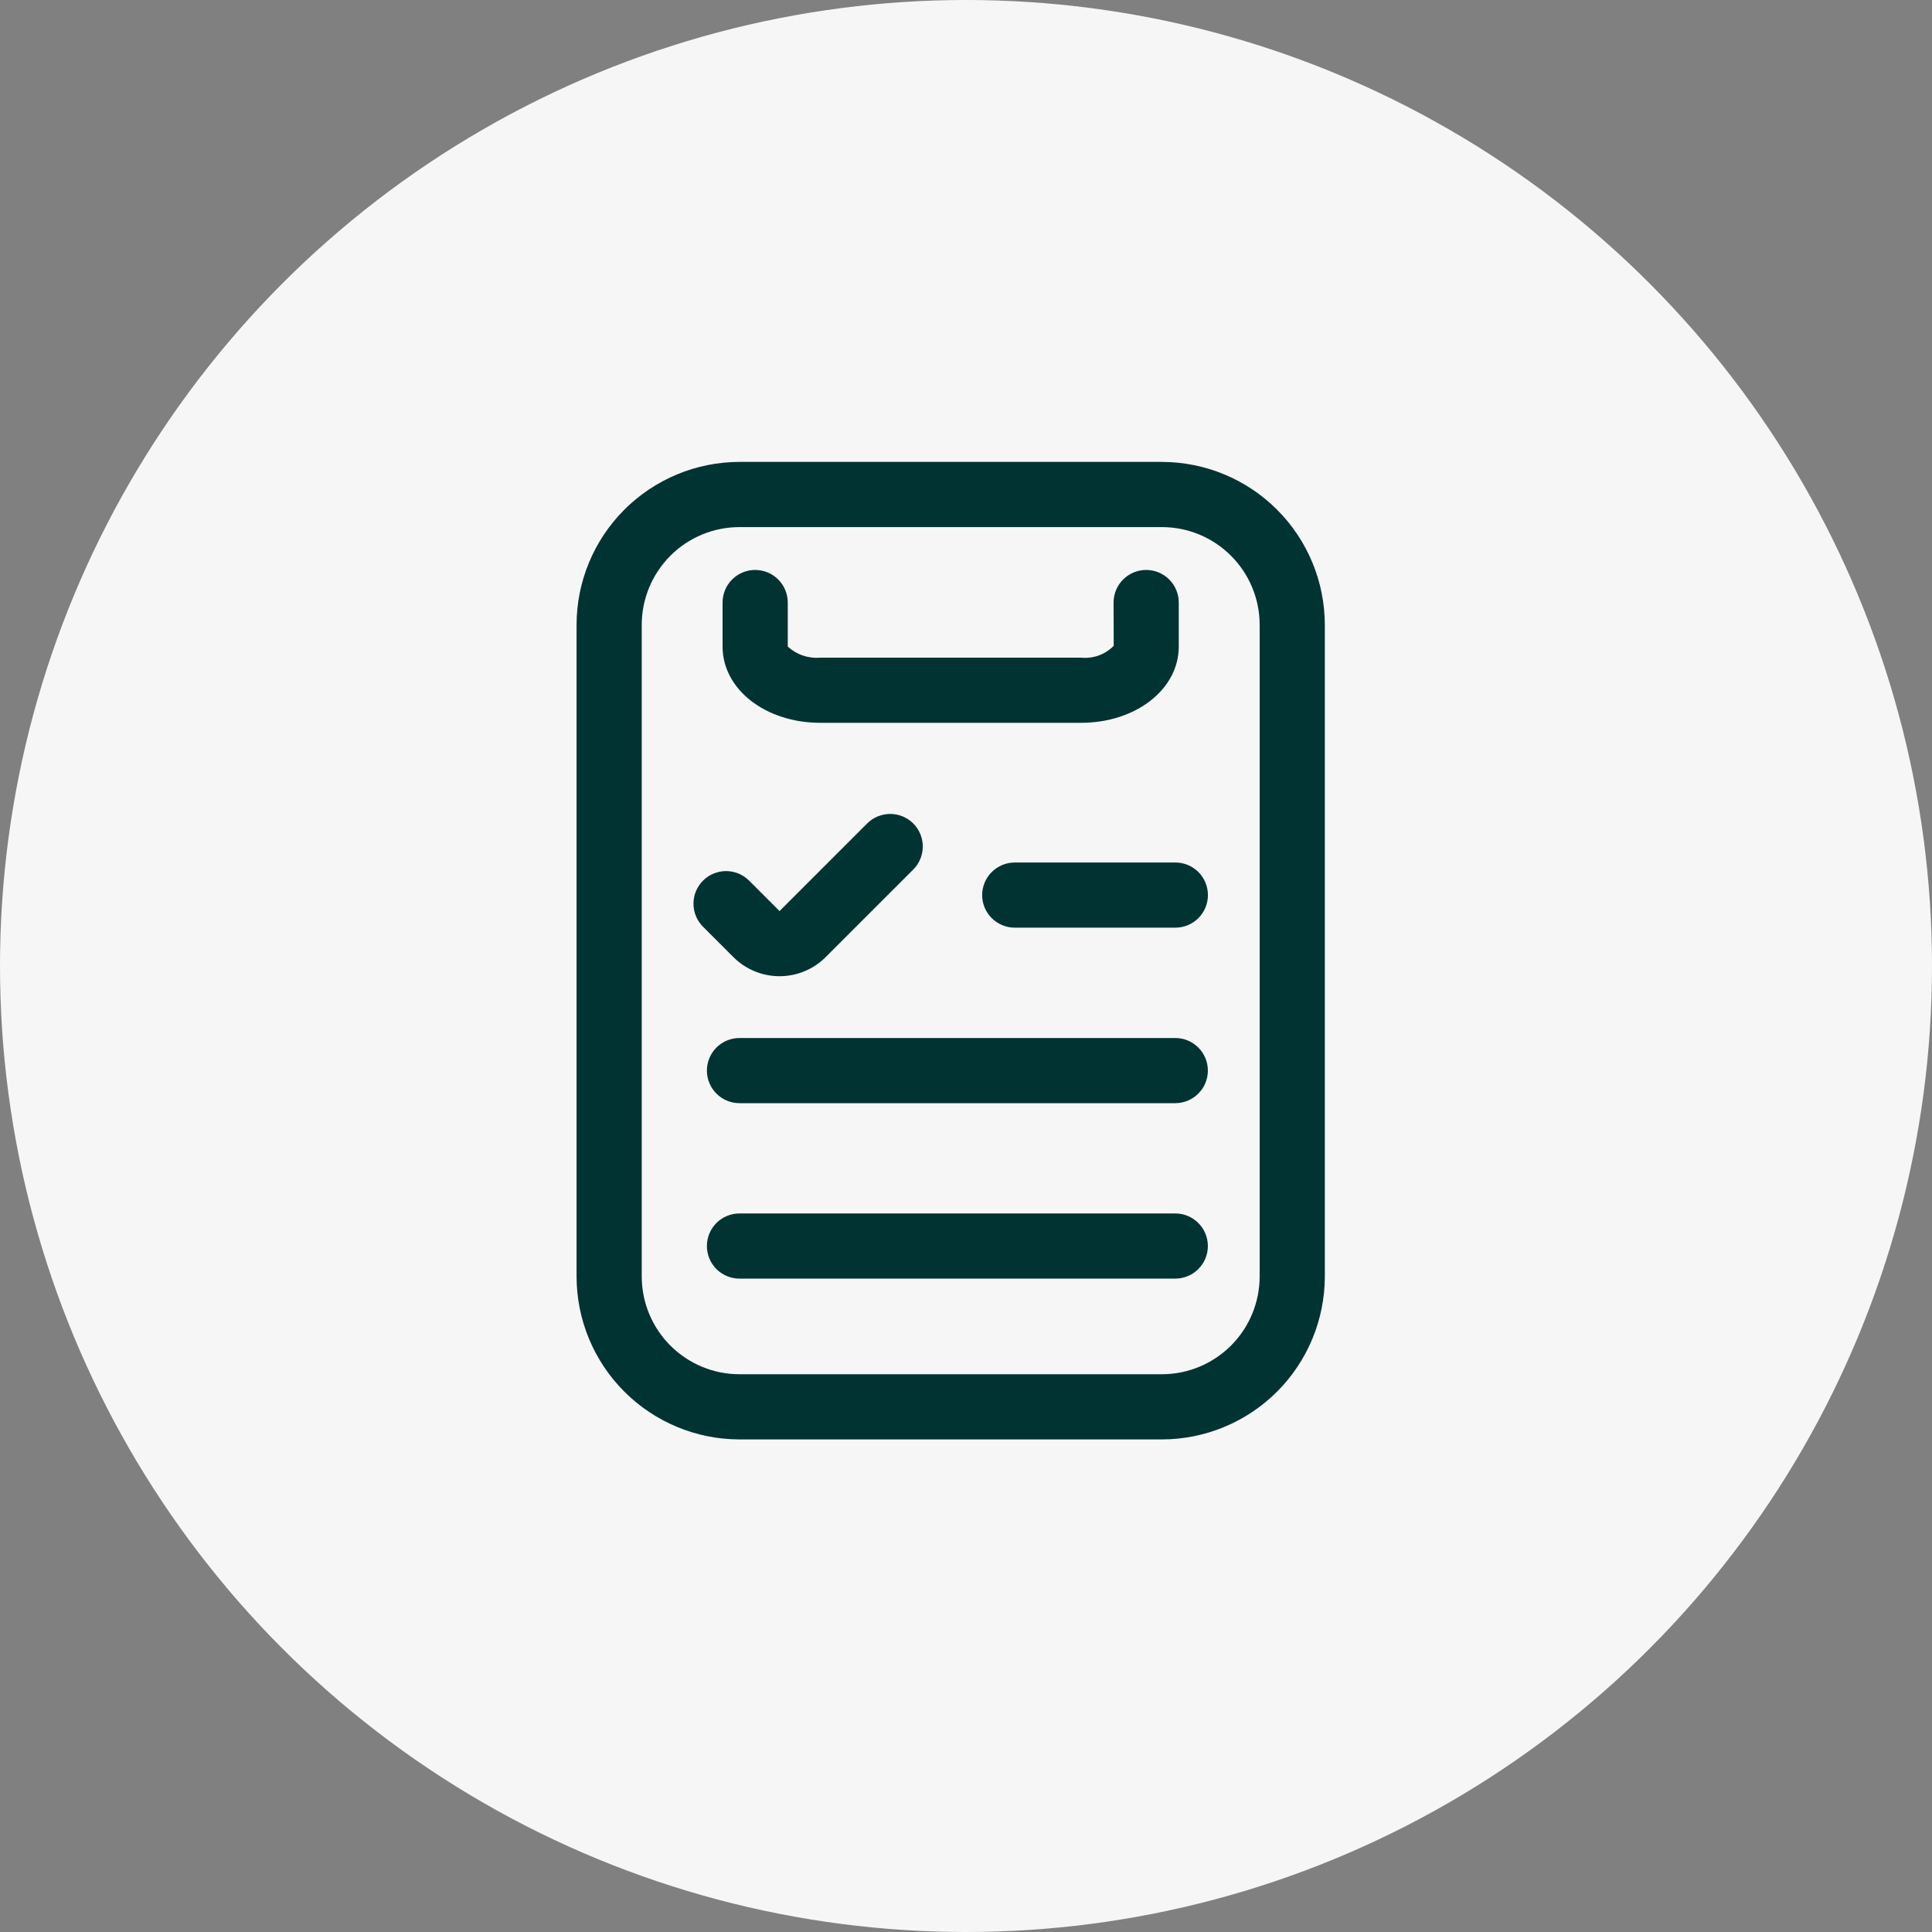 <svg width="63" height="63" viewBox="0 0 63 63" fill="none" xmlns="http://www.w3.org/2000/svg">
<rect x="0" y="0" width="63" height="63" fill="#808080" stroke="none"/>
<circle cx="31.5" cy="31.5" r="31.5" fill="#F6F6F6"/>
<path d="M24.113 46.938H37.888C39.297 46.936 40.647 46.376 41.643 45.38C42.639 44.384 43.199 43.033 43.201 41.625V20.375C43.199 18.966 42.639 17.616 41.643 16.62C40.647 15.624 39.297 15.064 37.888 15.062H24.113C22.705 15.064 21.355 15.624 20.359 16.62C19.363 17.616 18.802 18.966 18.801 20.375V41.625C18.802 43.033 19.363 44.384 20.359 45.38C21.355 46.376 22.705 46.936 24.113 46.938ZM20.926 20.375C20.927 19.53 21.263 18.72 21.86 18.122C22.458 17.524 23.268 17.188 24.113 17.188H37.888C38.733 17.188 39.544 17.524 40.141 18.122C40.739 18.72 41.075 19.53 41.076 20.375V41.625C41.075 42.47 40.739 43.28 40.141 43.878C39.544 44.475 38.733 44.812 37.888 44.812H24.113C23.268 44.812 22.458 44.475 21.86 43.878C21.263 43.28 20.927 42.47 20.926 41.625V20.375Z" fill="#023333"/>
<path d="M26.75 23.57H35.25C37.038 23.57 38.438 22.478 38.438 21.084V19.648C38.438 19.366 38.326 19.095 38.126 18.896C37.927 18.697 37.657 18.585 37.375 18.585C37.093 18.585 36.823 18.697 36.624 18.896C36.424 19.095 36.312 19.366 36.312 19.648L36.317 21.059C36.18 21.199 36.013 21.307 35.828 21.374C35.643 21.441 35.445 21.465 35.25 21.445H26.75C26.558 21.462 26.364 21.438 26.181 21.376C25.998 21.314 25.83 21.214 25.688 21.084V19.648C25.688 19.366 25.576 19.095 25.376 18.896C25.177 18.697 24.907 18.585 24.625 18.585C24.343 18.585 24.073 18.697 23.874 18.896C23.674 19.095 23.562 19.366 23.562 19.648V21.084C23.562 22.478 24.962 23.57 26.75 23.57Z" fill="#023333"/>
<path d="M23.917 31.212C24.316 31.61 24.857 31.833 25.42 31.833C25.983 31.833 26.524 31.61 26.922 31.212L29.78 28.355C29.979 28.155 30.091 27.885 30.091 27.603C30.091 27.322 29.979 27.051 29.78 26.852C29.581 26.653 29.31 26.541 29.029 26.541C28.747 26.541 28.477 26.653 28.277 26.852L25.42 29.709L24.427 28.716C24.228 28.517 23.957 28.405 23.676 28.405C23.394 28.405 23.124 28.517 22.924 28.716C22.725 28.916 22.613 29.186 22.613 29.468C22.613 29.749 22.725 30.02 22.924 30.219L23.917 31.212Z" fill="#023333"/>
<path d="M33.09 28.125C32.808 28.125 32.538 28.237 32.339 28.436C32.139 28.636 32.027 28.906 32.027 29.188C32.027 29.469 32.139 29.739 32.339 29.939C32.538 30.138 32.808 30.25 33.09 30.25H38.327C38.608 30.25 38.879 30.138 39.078 29.939C39.277 29.739 39.389 29.469 39.389 29.188C39.389 28.906 39.277 28.636 39.078 28.436C38.879 28.237 38.608 28.125 38.327 28.125H33.09Z" fill="#023333"/>
<path d="M38.324 33.848H24.113C23.831 33.848 23.561 33.96 23.362 34.159C23.163 34.358 23.051 34.628 23.051 34.91C23.051 35.192 23.163 35.462 23.362 35.661C23.561 35.861 23.831 35.973 24.113 35.973H38.324C38.606 35.973 38.876 35.861 39.075 35.661C39.275 35.462 39.387 35.192 39.387 34.91C39.387 34.628 39.275 34.358 39.075 34.159C38.876 33.96 38.606 33.848 38.324 33.848Z" fill="#023333"/>
<path d="M38.324 39.569H24.113C23.831 39.569 23.561 39.681 23.362 39.88C23.163 40.08 23.051 40.35 23.051 40.632C23.051 40.914 23.163 41.184 23.362 41.383C23.561 41.582 23.831 41.694 24.113 41.694H38.324C38.606 41.694 38.876 41.582 39.075 41.383C39.275 41.184 39.387 40.914 39.387 40.632C39.387 40.35 39.275 40.08 39.075 39.88C38.876 39.681 38.606 39.569 38.324 39.569Z" fill="#023333"/>
</svg>
